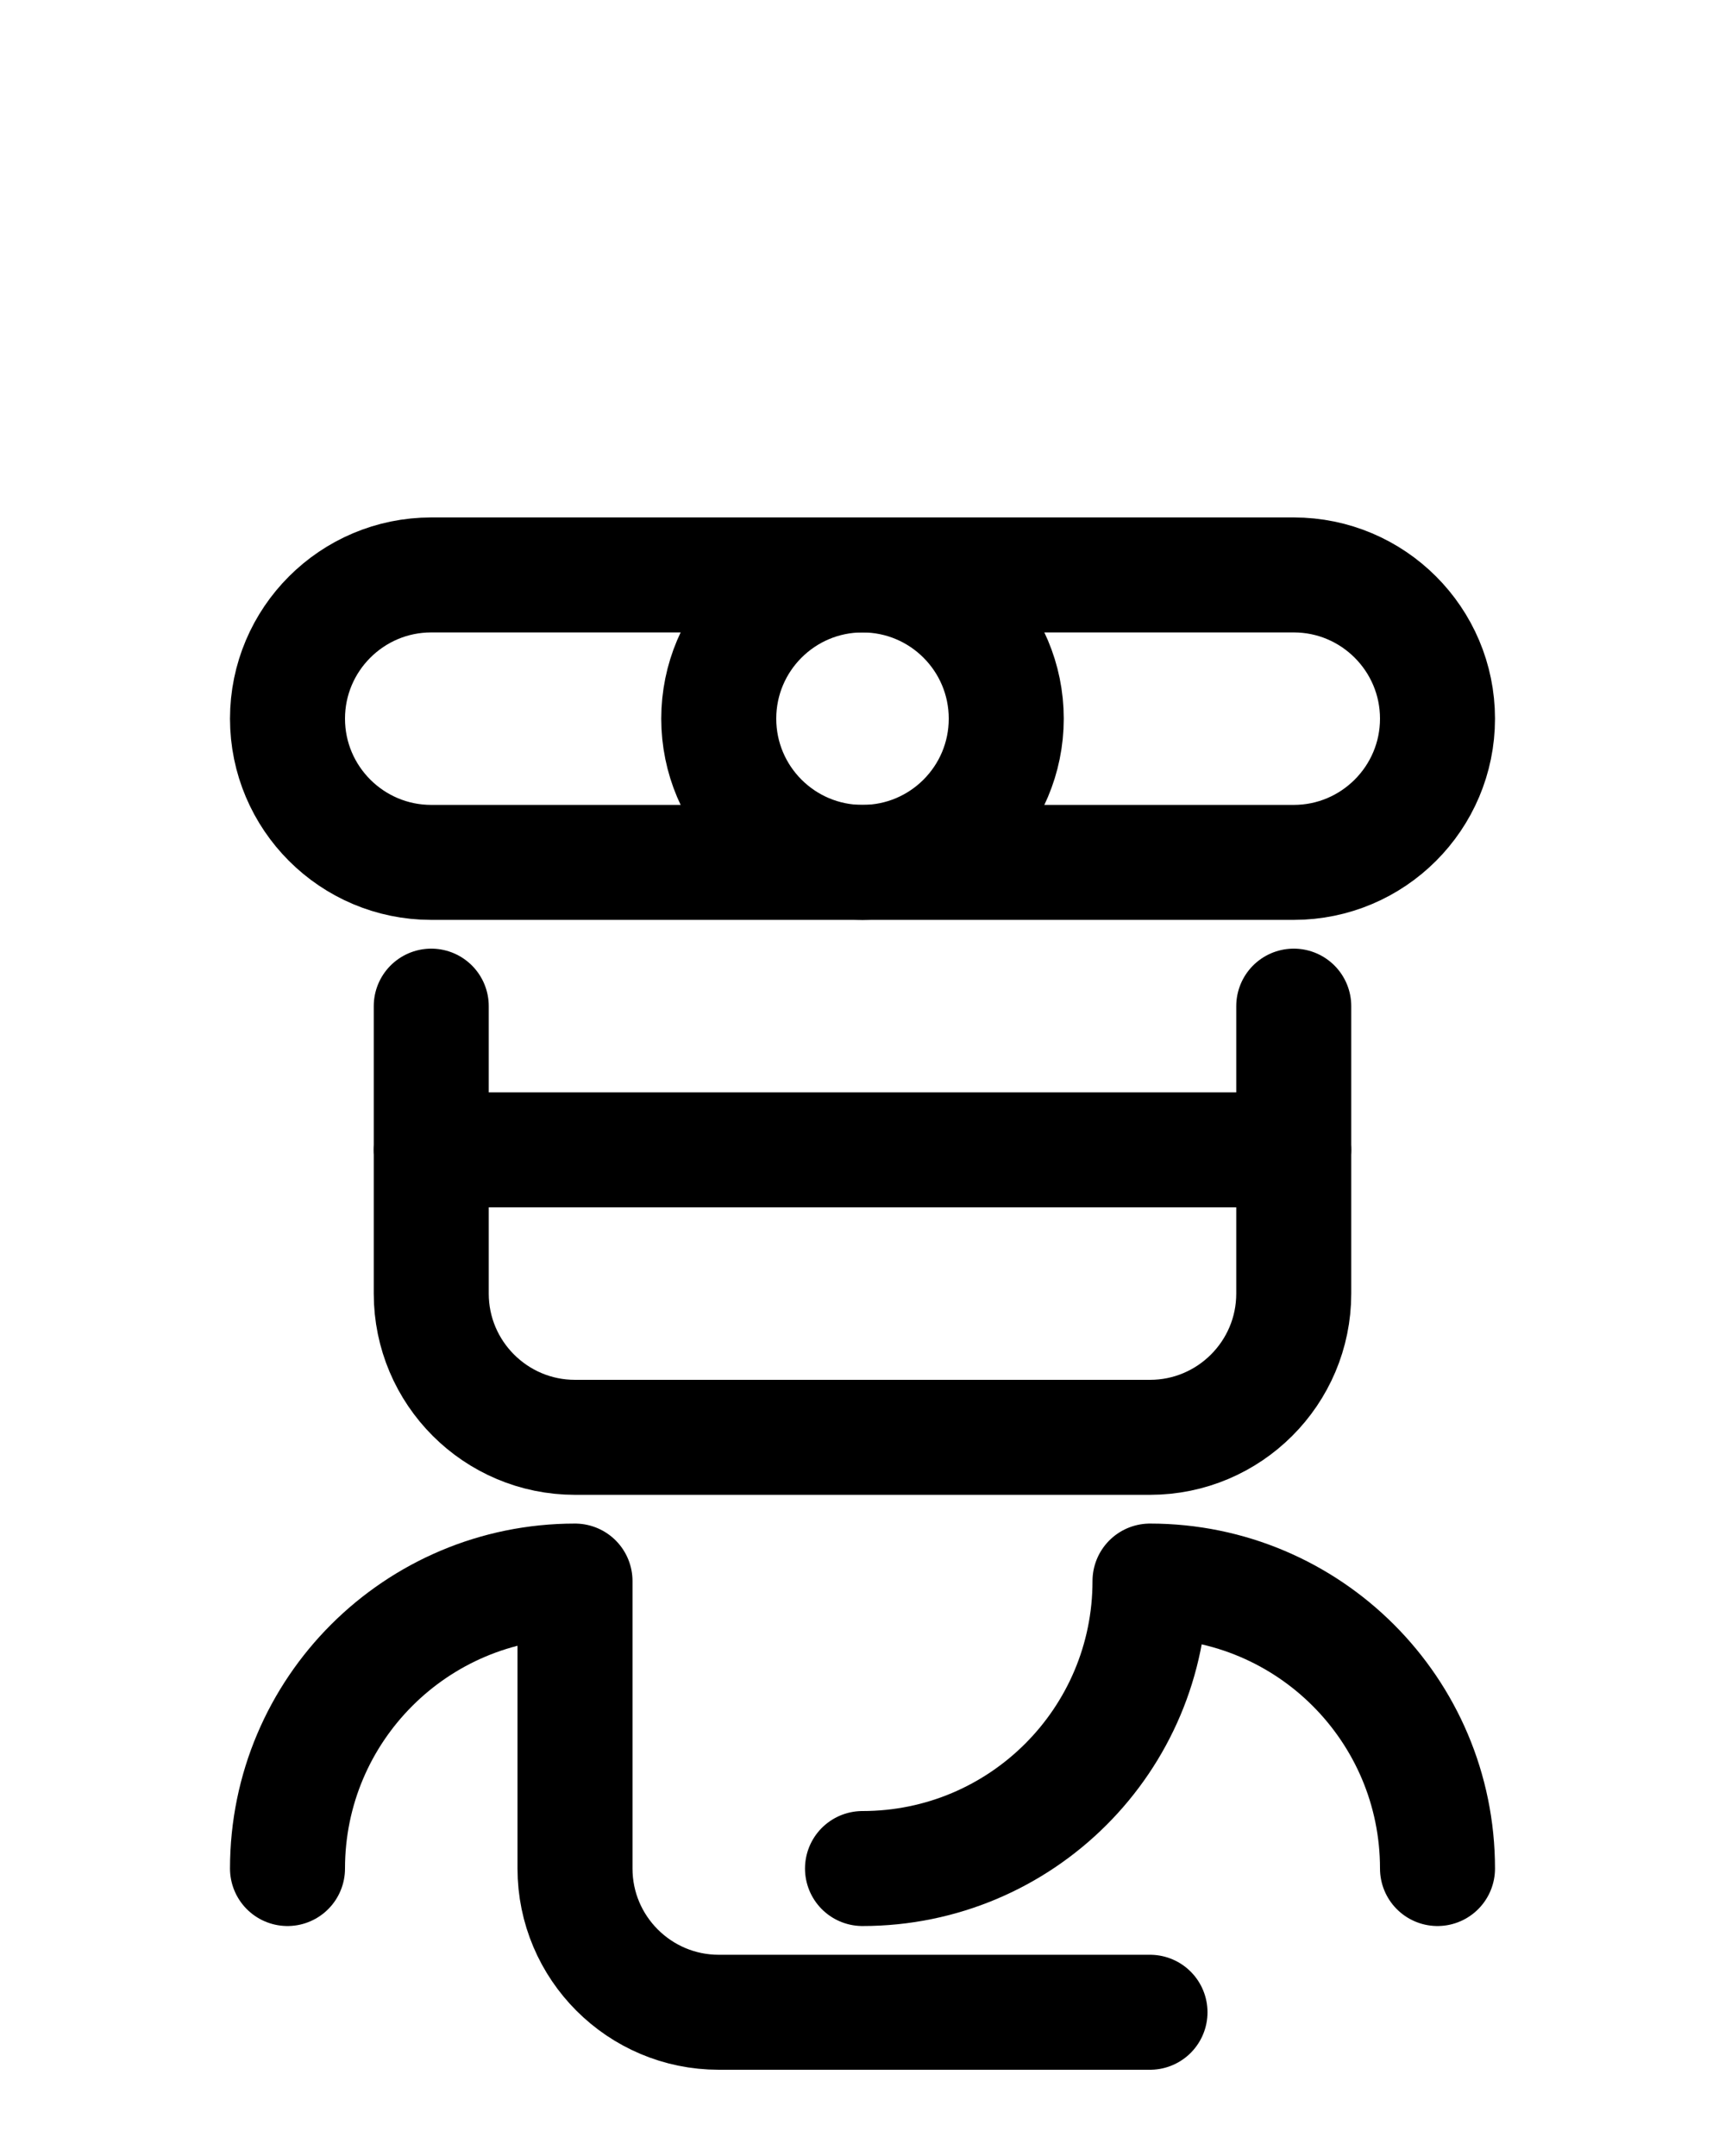 <?xml version="1.0" encoding="utf-8"?>
<!-- Generator: Adobe Illustrator 26.0.0, SVG Export Plug-In . SVG Version: 6.00 Build 0)  -->
<svg version="1.1" id="图层_1" xmlns="http://www.w3.org/2000/svg" xmlns:xlink="http://www.w3.org/1999/xlink" x="0px" y="0px"
	 viewBox="0 0 720 900" style="enable-background:new 0 0 720 900;" xml:space="preserve">
<style type="text/css">
	.st0{fill:none;stroke:#000000;stroke-width:48;stroke-linecap:round;stroke-linejoin:round;stroke-miterlimit:10;}
</style>
<path class="st0" d="M180,420v120c0,33.1,26.9,60,60,60h240c33.1,0,60-26.9,60-60V420"/>
<line class="st0" x1="180" y1="480" x2="540" y2="480"/>
<path class="st0" d="M540,240H180c-33.1,0-60,26.9-60,60v0c0,33.1,26.9,60,60,60h360c33.1,0,60-26.9,60-60v0
	C600,266.9,573.1,240,540,240z"/>
<circle class="st0" cx="360" cy="300" r="60"/>
<path class="st0" d="M120,780c0-66.3,53.7-120,120-120v120c0,33.1,26.9,60,60,60h180"/>
<path class="st0" d="M360,780c66.3,0,120-53.7,120-120c66.3,0,120,53.7,120,120"/>
</svg>
